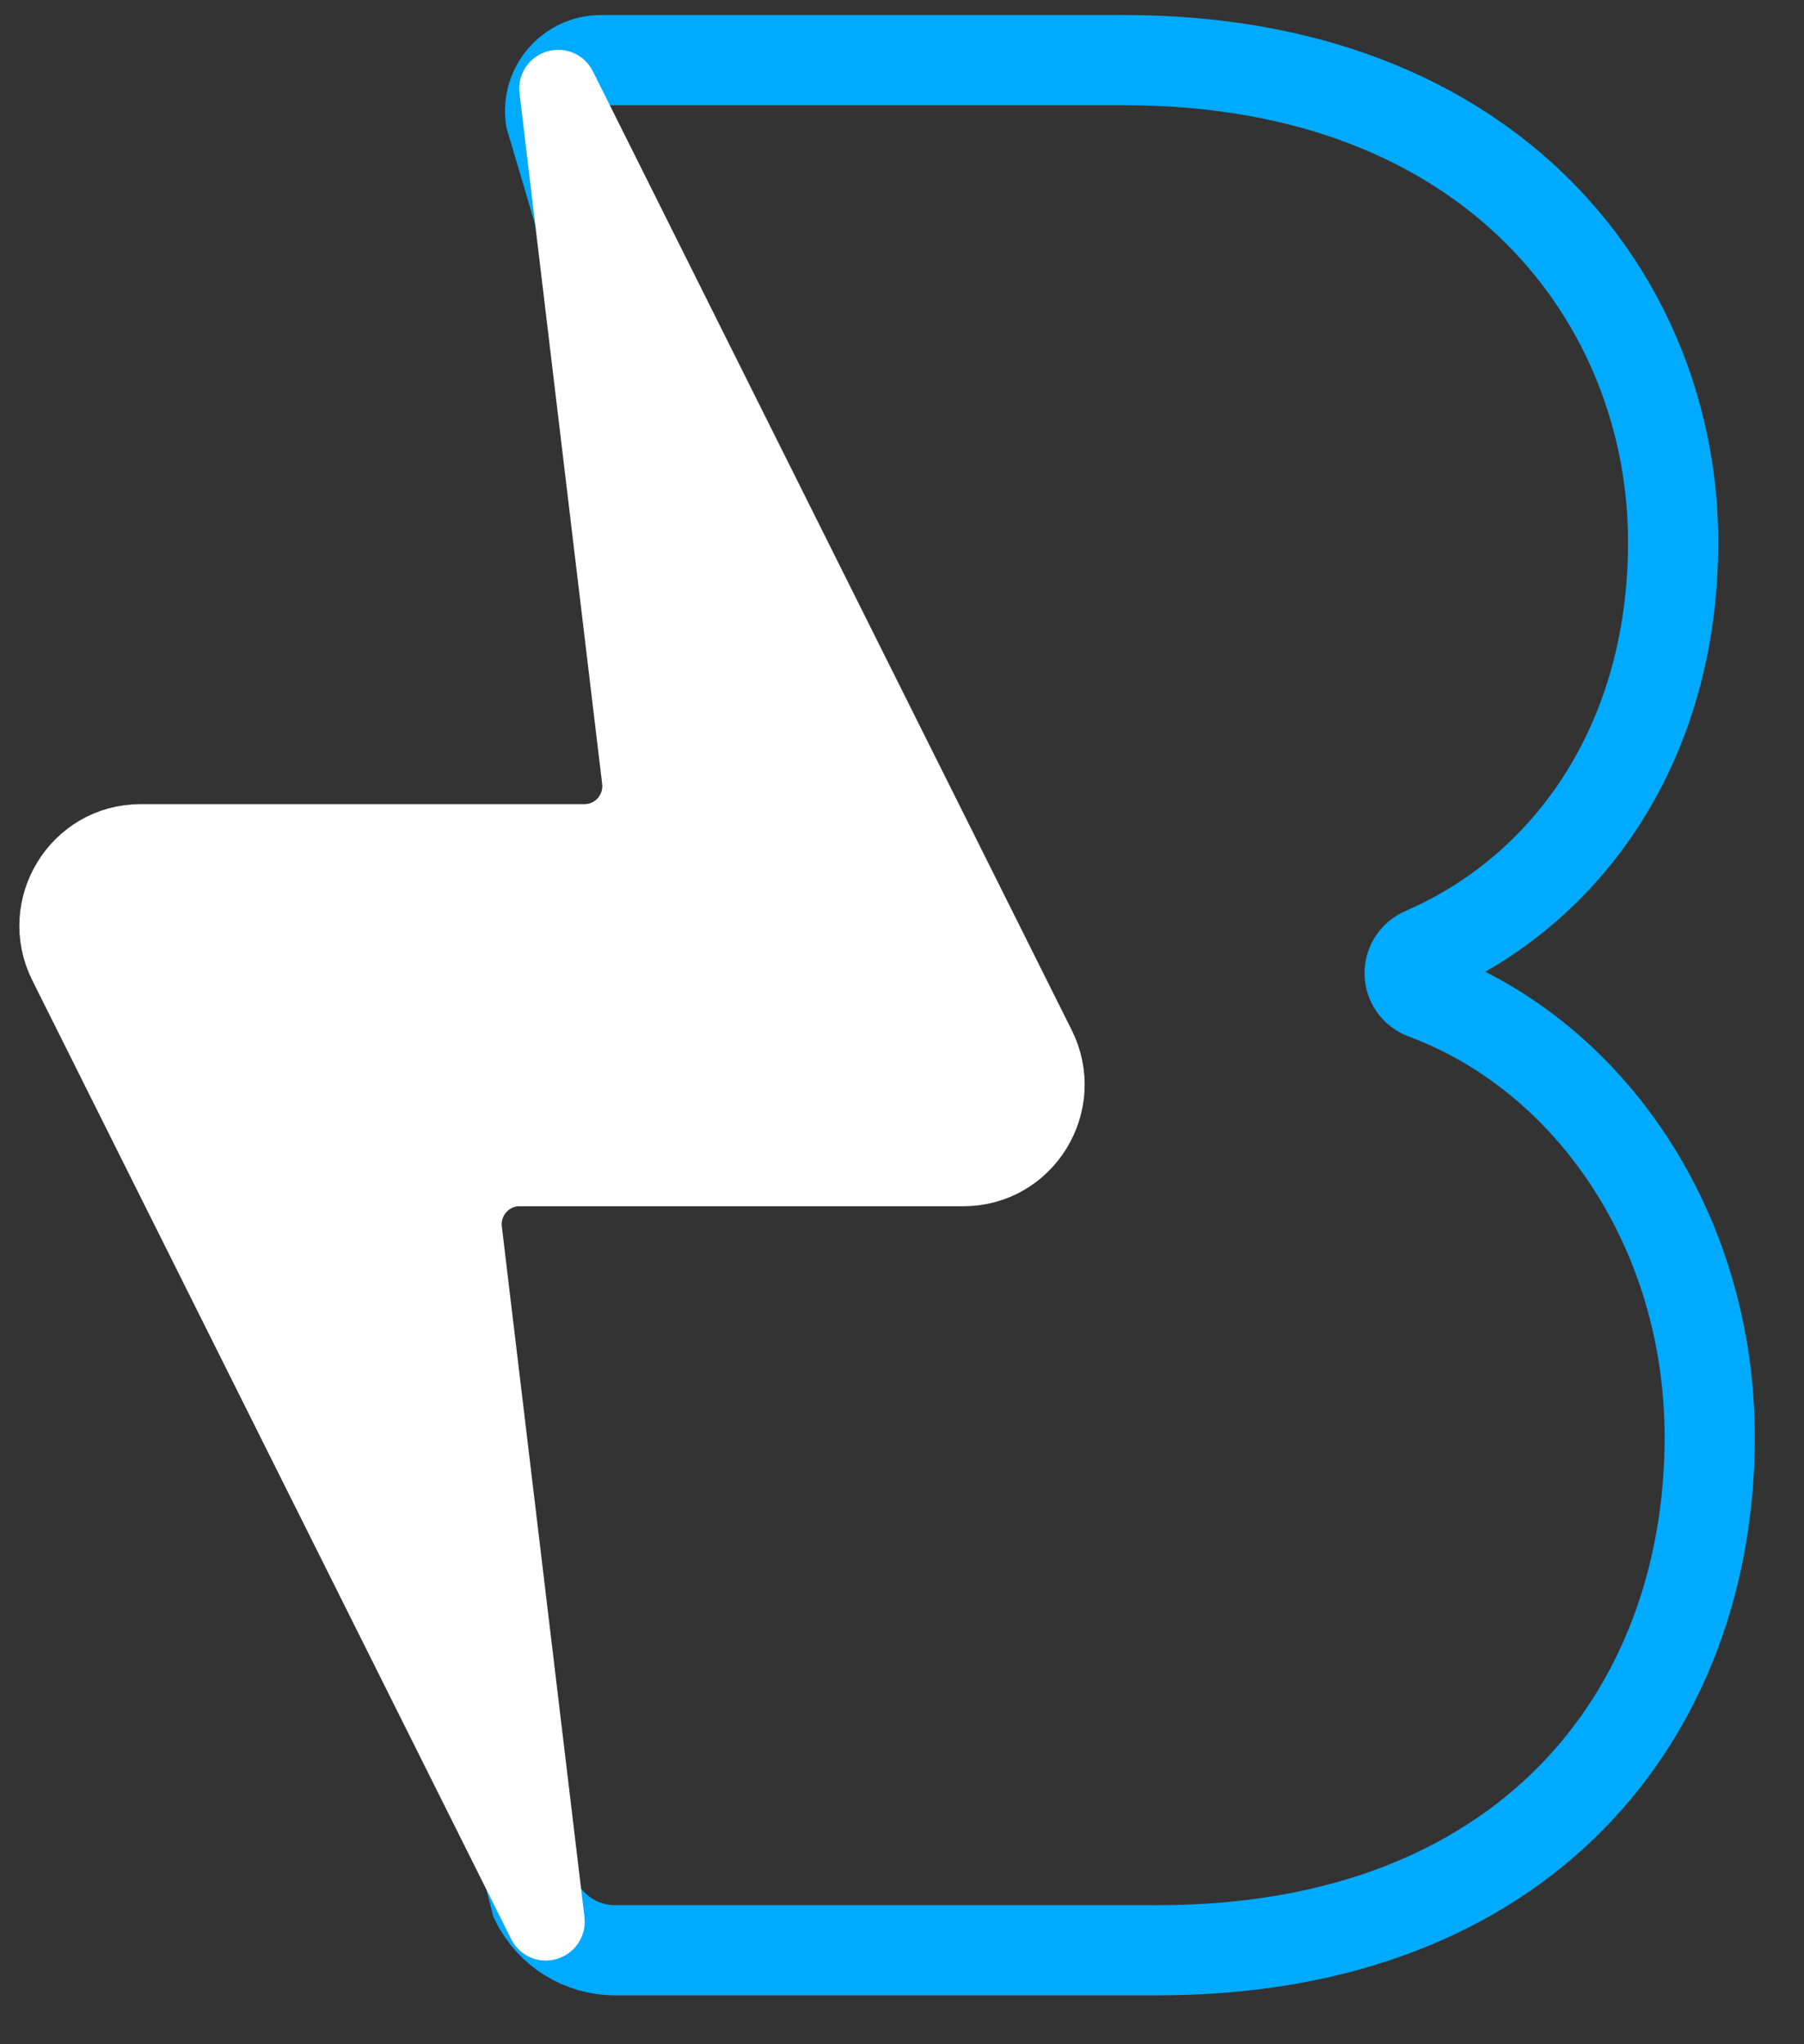 <?xml version="1.0" encoding="UTF-8" standalone="no"?>
<svg width="30px" height="34px" viewBox="0 0 30 34" version="1.1" xmlns="http://www.w3.org/2000/svg" xmlns:xlink="http://www.w3.org/1999/xlink">
    <rect x="0" y="0" width="30" height="34" fill="#333333" stroke="none"/>
    <!-- Generator: Sketch 39.1 (31720) - http://www.bohemiancoding.com/sketch -->
    <title>Page 1</title>
    <desc>Created with Sketch.</desc>
    <defs></defs>
    <g id="Page-1" stroke="none" stroke-width="1" fill="none" fill-rule="evenodd">
        <g id="RBW" transform="translate(-43, -43)">
            <g id="Page-1" transform="translate(43, 44)">
                <path d="M5.898,18.843 C5.898,18.843 3.167,18.232 4.649,15.54 C6.131,12.849 14.67,15.54 14.67,15.54 L12.983,13.891 L9.154,0.953 C9.093,0.446 9.486,-7.61904762e-05 9.993,-7.61904762e-05 L18.695,-7.61904762e-05 C24.875,-7.61904762e-05 27.824,4.054 27.824,8.013 C27.824,11.382 26.052,13.808 23.677,14.837 C23.354,14.977 23.367,15.418 23.696,15.54 C26.425,16.555 28.432,19.441 28.432,22.906 C28.432,27.478 25.389,31.437 19.257,31.437 L10.228,31.437 C9.671,31.437 9.162,31.121 8.912,30.62 L5.898,18.843 Z" id="Fill-1" stroke="#00AAFF" stroke-width="1.5"></path>
                <path d="M17.374,16.354 L9.412,0.409 C9.338,0.262 9.117,0.33 9.136,0.493 L10.51,11.977 C10.568,12.454 10.198,12.875 9.72,12.875 L2.337,12.875 C1.211,12.875 0.479,14.07 0.985,15.083 L8.948,31.028 C9.021,31.175 9.242,31.107 9.223,30.943 L7.849,19.46 C7.792,18.983 8.162,18.562 8.64,18.562 L16.022,18.562 C17.149,18.562 17.881,17.367 17.374,16.354" id="Fill-4" stroke="#FFFFFF" fill="#FFFFFF"></path>
            </g>
        </g>
    </g>
</svg>